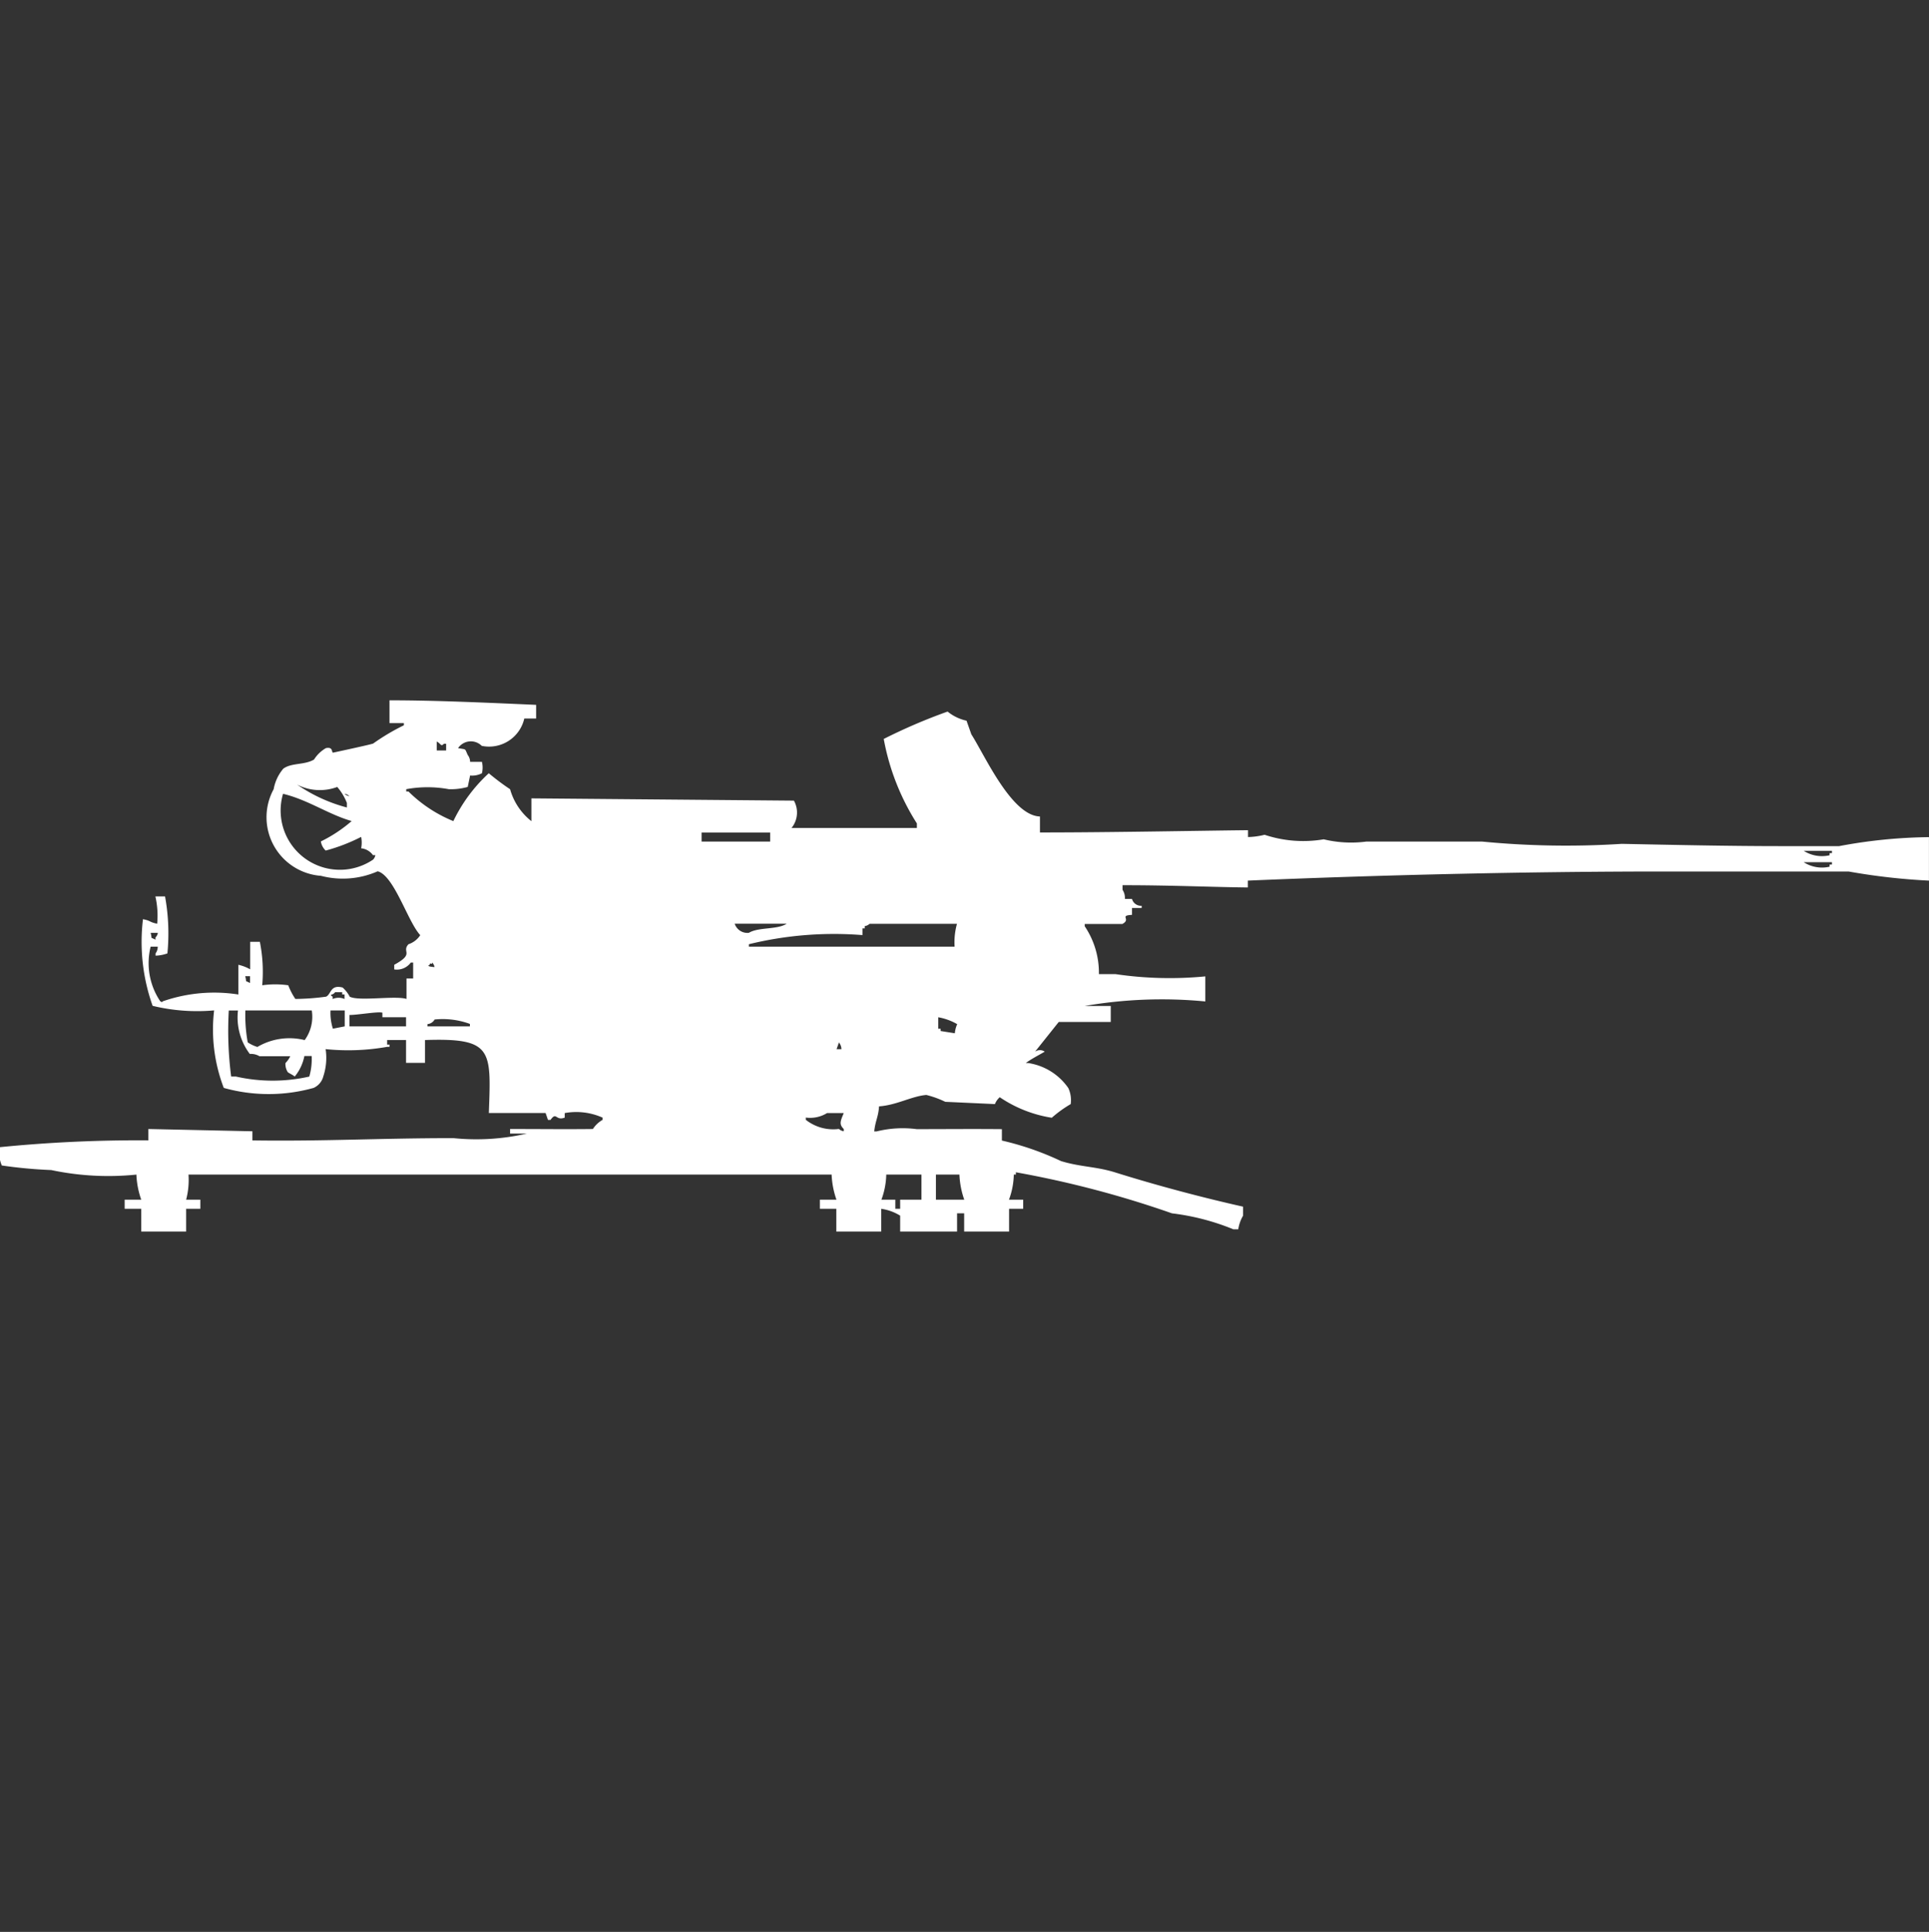 <svg xmlns="http://www.w3.org/2000/svg" width="39.938" height="40" viewBox="0 0 39.938 40">
  <rect x="0" y="0" width="39.938" height="40" fill="#333333" stroke="none"/>
  <defs>
    <style>
      .cls-1 {
        fill: #fff;
        fill-rule: evenodd;
      }
    </style>
  </defs>
  <path id="Color_Fill_1" data-name="Color Fill 1" class="cls-1" d="M8.127,14c0.956,0,2.007.049,3.036,0.094v0.283H10.918a0.748,0.748,0,0,1-.881.566,0.319,0.319,0,0,0-.49.047c0.18,0.033.134,0,.2,0.142a0.236,0.236,0,0,1,.049.142h0.245a0.513,0.513,0,0,1,0,.236,0.437,0.437,0,0,1-.245.047l-0.049.236a1.272,1.272,0,0,1-.392.047,2.432,2.432,0,0,0-.881,0v0.047H8.519a2.835,2.835,0,0,0,.93.614,3.263,3.263,0,0,1,.734-0.991,4.941,4.941,0,0,0,.441.331,1.282,1.282,0,0,0,.441.661V16.03L16.5,16.077a0.507,0.507,0,0,1-.049.566h2.595V16.549A4.883,4.883,0,0,1,18.36,14.8a11.487,11.487,0,0,1,1.322-.567,0.936,0.936,0,0,0,.392.189l0.1,0.283c0.271,0.419.829,1.684,1.42,1.7v0.331c1.489,0,3.313-.037,4.308-0.047v0.142a1.539,1.539,0,0,0,.343-0.047,2.532,2.532,0,0,0,1.224.094,2.426,2.426,0,0,0,.881.047h2.4a18.077,18.077,0,0,0,2.889.047c1.01,0.02,2.193.047,3.28,0.047H38.14A10.564,10.564,0,0,1,40,16.833v0.9a13.055,13.055,0,0,1-1.665-.189H37.16c-0.863,0-1.7,0-2.644,0-2.853,0-5.873.072-8.617,0.189v0.142c-0.719-.007-1.6-0.048-2.595-0.047v0.095a0.309,0.309,0,0,1,.049.189H23.5a0.192,0.192,0,0,0,.2.142V18.3H23.5v0.142c-0.276.016-.008,0.087-0.2,0.189H22.521v0.047a1.726,1.726,0,0,1,.294.991h0.343a7.657,7.657,0,0,0,1.86.047v0.519a9.371,9.371,0,0,0-2.5.094H23.06v0.331H21.983l-0.49.614a0.179,0.179,0,0,1,.2,0c-0.115.069-.276,0.149-0.392,0.236h0.049a1.232,1.232,0,0,1,.832.519,0.6,0.6,0,0,1,.049.331,2.478,2.478,0,0,0-.392.283,2.651,2.651,0,0,1-1.077-.425,0.363,0.363,0,0,0-.1.142l-1.028-.047a1.971,1.971,0,0,0-.392-0.142c-0.3.024-.617,0.212-0.979,0.236-0.016.229-.076,0.291-0.1,0.519h0.049a2.24,2.24,0,0,1,.832-0.047c0.6,0,1.136-.006,1.762,0v0.236a5.97,5.97,0,0,1,1.224.425c0.4,0.123.727,0.111,1.126,0.236,0.832,0.261,1.77.512,2.644,0.708V24.67a0.793,0.793,0,0,0-.1.283h-0.1a4.885,4.885,0,0,0-1.273-.331,20.916,20.916,0,0,0-3.231-.85V23.82H21.053a1.58,1.58,0,0,1-.1.519h0.294v0.189H20.955V25h-0.93V24.622H19.878V25H18.7V24.67a1.028,1.028,0,0,0-.392-0.142V25h-0.93V24.528H17.038V24.339h0.343a1.772,1.772,0,0,1-.1-0.519H3.966a1.616,1.616,0,0,1-.049.519H4.211v0.189H3.917V25H2.987V24.528H2.644V24.339H2.987a1.77,1.77,0,0,1-.1-0.519,5.716,5.716,0,0,1-1.763-.094A9.708,9.708,0,0,1,.1,23.631a0.722,0.722,0,0,1-.049-0.378,28.937,28.937,0,0,1,3.084-.142V22.876l2.154,0.047v0.189c1.5,0.021,2.635-.047,4.162-0.047a4.674,4.674,0,0,0,1.518-.094H10.624V22.876c0.639,0,1.177.007,1.714,0a0.587,0.587,0,0,1,.2-0.189V22.64a1.337,1.337,0,0,0-.783-0.094V22.64c-0.191.073-.166-0.131-0.294,0.047H11.408l-0.049-.142H10.184c0.047-1.308.085-1.558-1.322-1.511v0.472H8.47V21.034H8.078v0.094H8.127v0.047H8.078a4.613,4.613,0,0,1-1.273.047,1.224,1.224,0,0,1-.049.567,0.358,0.358,0,0,1-.2.236,3.453,3.453,0,0,1-1.86,0,3.381,3.381,0,0,1-.2-1.605,3.943,3.943,0,0,1-1.273-.094,3.947,3.947,0,0,1-.2-1.794c0.173,0.034.121,0.058,0.294,0.094A1.794,1.794,0,0,0,3.28,18.06h0.2a4.27,4.27,0,0,1,.049,1.18,0.793,0.793,0,0,1-.245.047V19.24A0.235,0.235,0,0,0,3.329,19.1H3.182a1.414,1.414,0,0,0,.2,1.133c0.047,0.012.019,0.037,0.049,0a3.229,3.229,0,0,1,1.567-.142V19.476a0.875,0.875,0,0,1,.245.094V19h0.2a3.181,3.181,0,0,1,.049.9,1.909,1.909,0,0,1,.539,0,1.4,1.4,0,0,0,.147.283,4.98,4.98,0,0,0,.636-0.047c0.107-.047.085-0.258,0.343-0.189a0.672,0.672,0,0,1,.147.189c0.187,0.1.947-.027,1.175,0.047V19.76H8.617v-0.33H8.568a0.358,0.358,0,0,1-.343.142V19.476c0.435-.236.145-0.259,0.294-0.425a0.464,0.464,0,0,0,.245-0.189c-0.257-.274-0.54-1.232-0.881-1.322a1.791,1.791,0,0,1-1.175.094,1.216,1.216,0,0,1-.979-1.794,0.9,0.9,0,0,1,.2-0.425c0.17-.125.438-0.071,0.636-0.189a0.71,0.71,0,0,1,.245-0.236c0.153-.032.114,0.086,0.147,0.094,0,0,.78-0.167.832-0.189a4.462,4.462,0,0,1,.636-0.378V14.472H8.127V14Zm0.979,1.039H9.3V14.9H9.253c-0.063.067-.057,0-0.147-0.047v0.189Zm-2.889.708a3.281,3.281,0,0,0,1.028.472V16.125a1.129,1.129,0,0,0-.2-0.331A1.03,1.03,0,0,1,6.218,15.747Zm-0.294.189A1.227,1.227,0,0,0,7.785,17.3a0.168,0.168,0,0,0,.049-0.094H7.785a0.344,0.344,0,0,0-.245-0.142,0.59,0.59,0,0,0,0-.236,3.712,3.712,0,0,1-.734.283,0.333,0.333,0,0,1-.1-0.189A2.939,2.939,0,0,0,7.344,16.5C6.865,16.364,6.444,16.061,5.924,15.936Zm1.273,0a0.178,0.178,0,0,0,.1.047A0.18,0.18,0,0,0,7.2,15.936Zm7.393,0.8v0.189h1.42V16.738H14.59Zm22.815,0.378a0.7,0.7,0,0,0,.539.094V17.163h0.049V17.116H37.405Zm0,0.236a0.7,0.7,0,0,0,.539.095V17.4h0.049V17.352H37.405Zm-22.13,1.275a0.276,0.276,0,0,0,.294.189c0.2-.122.588-0.061,0.783-0.189H15.275Zm2.644,0.236a7.411,7.411,0,0,0-2.35.189V19.1h4.259a1.428,1.428,0,0,1,.049-0.472H18.066a0.178,0.178,0,0,1-.1.047v0.047H17.919v0.142ZM3.182,18.815c0.041,0.153-.024.072,0.1,0.142V18.91a0.169,0.169,0,0,0,.049-0.095H3.182Zm5.826,0.614c0.01,0.066-.04-0.019-0.049.047-0.094.037,0.1,0.047,0.1,0.047A0.16,0.16,0,0,0,9.009,19.429Zm-3.868.283c0.041,0.153-.024.072,0.1,0.142V19.712h-0.1ZM7,20.043c-0.042.071-.139,0.035-0.049,0.094v0.047a0.308,0.308,0,0,1,.245,0V20.09H7.148V20.043H7Zm-2.2.378a7.387,7.387,0,0,0,.049,1.369h0.1a3.435,3.435,0,0,0,1.518,0,1.319,1.319,0,0,0,.049-0.425H6.365a0.959,0.959,0,0,1-.2.425C6.131,21.758,6.06,21.728,6.022,21.7a0.31,0.31,0,0,1-.049-0.189,0.545,0.545,0,0,0,.1-0.142H5.435a0.339,0.339,0,0,0-.2-0.047,1.254,1.254,0,0,1-.245-0.9H4.8Zm0.343,0a3.142,3.142,0,0,0,.049.661,0.749,0.749,0,0,0,.2.095,1.307,1.307,0,0,1,.979-0.142,0.818,0.818,0,0,0,.147-0.614H5.141Zm1.763,0a1.08,1.08,0,0,0,.049.378L7.2,20.751V20.421H6.9Zm0.392,0.094v0.236H8.47V20.562H7.98V20.468C7.9,20.438,7.468,20.516,7.295,20.515Zm12.191,0.047V20.8h0.049v0.047l0.294,0.047a0.58,0.58,0,0,1,.049-0.189A1.2,1.2,0,0,0,19.486,20.562Zm-10.428.047a0.189,0.189,0,0,1-.147.095v0.047H9.792V20.7A1.635,1.635,0,0,0,9.058,20.609Zm8.372,0.472-0.049.142h0.1A0.223,0.223,0,0,0,17.43,21.082Zm-0.245,1.464a0.667,0.667,0,0,1-.441.094v0.047a0.917,0.917,0,0,0,.685.189,0.178,0.178,0,0,0,.1.047V22.876c-0.1-.1-0.07-0.16,0-0.33H17.185Zm1.224,1.275a1.582,1.582,0,0,1-.1.519H18.6v0.189h0.1V24.339h0.441V23.82H18.409Zm1.028,0v0.519h0.587a1.769,1.769,0,0,1-.1-0.519h-0.49Z" transform="translate(-0.063 0.5)"/>
</svg>
